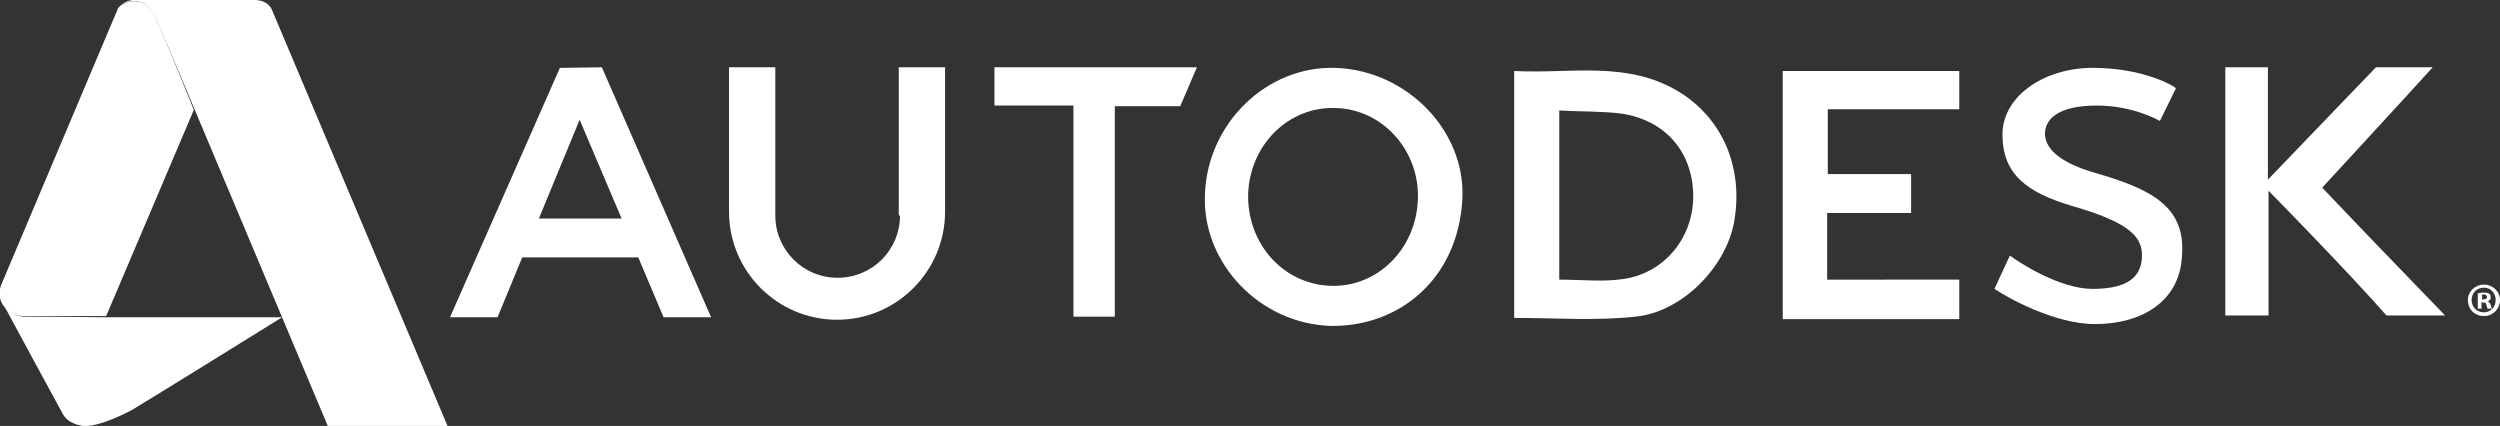 <?xml version="1.0" encoding="utf-8"?>
<!-- Generator: Adobe Illustrator 18.1.1, SVG Export Plug-In . SVG Version: 6.00 Build 0)  -->
<svg version="1.1" id="Layer_1" xmlns="http://www.w3.org/2000/svg" xmlns:xlink="http://www.w3.org/1999/xlink" x="0px" y="0px"
	 width="405px" height="69px" viewBox="0 0 405 69" enable-background="new 0 0 405 69" xml:space="preserve">
<rect x="0" y="0" width="405" height="69" fill="#333333" stroke="none"/>
<g>
	<g>
		<path fill-rule="evenodd" clip-rule="evenodd" fill="#FFFFFF" d="M245.3,51.5c0-13.1,0-26.3,0-40c9.1,0.5,18.4-1.8,26.9,3.5
			c7,4.4,10.3,12.4,8.7,21.1c-1.4,7.3-8.5,14.5-16,15.2C258.4,52,251.9,51.5,245.3,51.5z M252.6,17.9c0,9.5,0,18.4,0,27.4
			c3.6,0,7.1,0.4,10.4-0.1c6.8-1,11.4-6.9,11.3-13.6c-0.1-7-4.5-12.1-11.6-13.2C259.4,18,256.2,18.1,252.6,17.9z"/>
		<path fill-rule="evenodd" clip-rule="evenodd" fill="#FFFFFF" d="M195.2,31.5c0.4-11.6,10.1-20.9,21.2-20.5
			c11.5,0.4,21.1,10.2,20.5,21.3c-0.7,12.8-10.1,20.6-21.2,20.5C204,52.5,194.7,42.5,195.2,31.5z M202.2,31.4
			c-0.2,8,5.6,14.6,13.3,14.9c7.6,0.3,13.9-5.9,14.2-14c0.3-7.9-5.7-14.6-13.3-14.8C208.8,17.2,202.5,23.4,202.2,31.4z"/>
		<path fill-rule="evenodd" clip-rule="evenodd" fill="#FFFFFF" d="M317.4,45.3c0,2.4,0,4.3,0,6.4c-9.6,0-18.9,0-28.6,0
			c0-13.3,0-26.6,0-40.2c9.5,0,19,0,28.6,0c0,2,0,3.9,0,6.2c-7,0-14,0-21.3,0c0,3.6,0,6.8,0,10.5c4.5,0,8.9,0,13.5,0
			c0,2.3,0,4.1,0,6.3c-4.5,0-9,0-13.6,0c0,3.7,0,7.1,0,10.8C303.1,45.3,310.2,45.3,317.4,45.3z"/>
	</g>
</g>
<g>
	<path fill="#FFFFFF" d="M376.2,30.4c5.5-6,12-13,17.9-19.5h-9.2l-17.5,18.2c0-6.1,0-12.1,0-18.2c-2.4,0-4.5,0-6.9,0
		c0,13.6,0,26.9,0,40.2c2.4,0,4.5,0,7,0c0-6.6,0-13.1,0-20.2c0,0,12.6,12.8,19.1,20.2h9.5C389.7,44.5,381.7,36.2,376.2,30.4z"/>
</g>
<g>
	<path fill="#FFFFFF" d="M97.5,10.9L90.7,11L72.9,51.4h7.7l4-9.7h18.8l4.1,9.7h7.7L97.5,10.9z M87.3,35.4l6.6-16l6.8,16H87.3z"/>
</g>
<g>
	<polygon fill="#FFFFFF" points="161.1,17.1 173.9,17.1 173.9,51.3 180.6,51.3 180.6,17.2 191.2,17.2 193.9,10.9 161.1,10.9 	"/>
</g>
<g>
	<path fill="#FFFFFF" d="M339.4,28c-9.4-2.7-8.3-6.7-7.8-7.8c0.5-1.1,2.1-3.1,8.1-3.1c6,0,10.2,2.5,10.2,2.5l2.6-5.3
		c-0.2-0.3-5-3.2-13-3.3c-8-0.2-15.1,4.4-15.1,10.8c0,6.4,3.9,9.4,11.4,11.6c8.6,2.5,11.2,4.7,11.2,7.9c0,3.2-1.8,5.5-8,5.5
		c-5.3,0-11.8-4.2-13.4-5.4l-2.5,5.4c2.1,1.4,9.7,5.7,16.3,5.7c7.6,0,13.9-3.7,14.1-11.4C354,33.2,348,30.5,339.4,28z"/>
</g>
<g>
	<path fill="#FFFFFF" d="M145.8,34.9c0,5.6-4.5,10.1-10.1,10.1c-5.6,0-10.1-4.5-10.1-10.1v-24h-7.5v23.4c0,9.7,7.9,17.5,17.5,17.5
		c9.7,0,17.5-7.9,17.5-17.5V10.9h-7.5V34.9z"/>
</g>
<g>
	<path fill="#FFFFFF" d="M405,48.6c0,1.4-1.1,2.6-2.6,2.6c-1.5,0-2.6-1.1-2.6-2.6c0-1.4,1.2-2.5,2.6-2.5
		C403.8,46.1,405,47.2,405,48.6z M400.4,48.6c0,1.1,0.8,2,2,2c1.1,0,1.9-0.9,1.9-2c0-1.1-0.8-2-1.9-2
		C401.2,46.6,400.4,47.5,400.4,48.6z M402,50h-0.6v-2.5c0.2,0,0.6-0.1,1-0.1c0.5,0,0.7,0.1,0.9,0.2c0.1,0.1,0.2,0.3,0.2,0.6
		c0,0.3-0.2,0.5-0.5,0.6v0c0.2,0.1,0.4,0.3,0.5,0.6c0.1,0.4,0.1,0.5,0.2,0.6H403c-0.1-0.1-0.1-0.3-0.2-0.6c0-0.3-0.2-0.4-0.5-0.4
		H402V50z M402,48.5h0.3c0.3,0,0.6-0.1,0.6-0.4c0-0.2-0.2-0.4-0.5-0.4c-0.2,0-0.3,0-0.3,0V48.5z"/>
</g>
<g>
	<path fill="#FFFFFF" d="M21.6,0.2c-1.7,0.1-2.5,1.1-2.5,1.2c0,0,0,0,0,0l0,0L0.3,45.9c0,0,0,0.1-0.1,0.2c-0.4,1.1-0.3,2.1,0,2.8
		l0.2,0.4c0.8,1.3,2.4,1.9,3.3,1.9c0.7,0,6.5,0,13.5,0l14.2-33.4C28,9.3,25.3,3,24.9,2.2C24.1,0.5,22.6,0.2,21.6,0.2z"/>
	<path fill="#FFFFFF" d="M3.9,51.3c-0.9,0-2.5-0.7-3.3-1.9l5.3,9.8l4.3,7.9c0.9,1.7,3.3,1.9,3.3,1.9c2.5,0.2,7-2.1,7.9-2.6
		c0.9-0.5,21.6-13.3,24.3-15c-2.9,0-17.2,0-28.2,0C10.3,51.3,4.6,51.3,3.9,51.3z"/>
	<path fill="#FFFFFF" d="M0.5,49.3l-0.2-0.4C0.4,49.1,0.4,49.2,0.5,49.3z"/>
	<polygon fill="#FFFFFF" points="19,1.5 19,1.5 19,1.5 	"/>
	<polygon fill="#FFFFFF" points="19,1.5 19,1.5 19,1.5 	"/>
	<path fill="#FFFFFF" d="M19.1,1.5C19,1.5,19,1.5,19.1,1.5L19.1,1.5C19,1.5,19,1.5,19.1,1.5z"/>
	<path fill="#FFFFFF" d="M44.1,1.7c0,0-0.5-1.7-2.9-1.7c0,0-3.3,0-7.1,0C28.7,0,22,0,21.5,0c-1.2,0.1-2.1,0.9-2.5,1.4
		c0.1-0.1,0.8-1.1,2.5-1.2c1-0.1,2.5,0.3,3.3,1.9C25.3,3,28,9.3,31.6,17.9C39.4,36.4,51.5,65.2,53.1,69h19.4L44.1,1.7z"/>
</g>
</svg>

